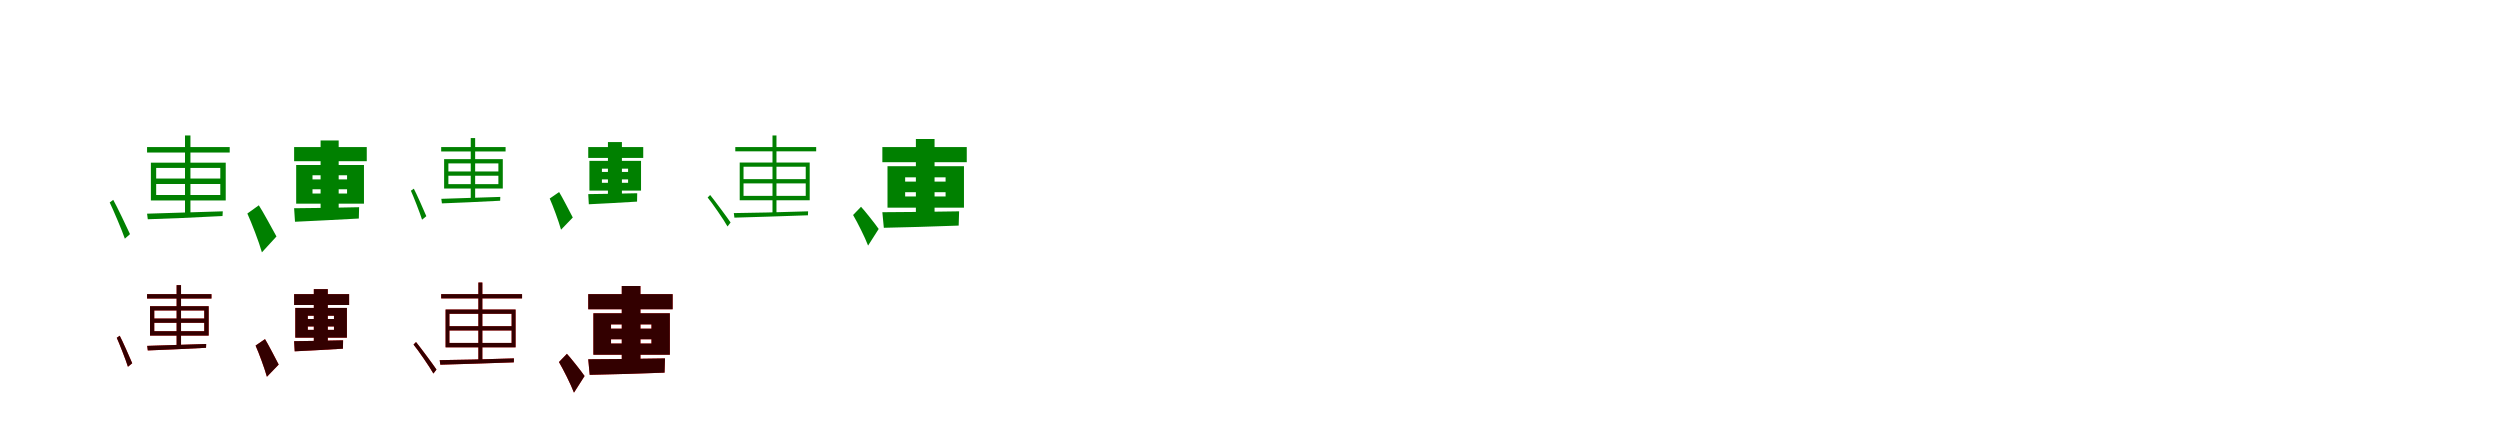 <?xml version="1.0" encoding="UTF-8"?>
<svg width="1700" height="300" xmlns="http://www.w3.org/2000/svg">
<rect width="100%" height="100%" fill="white"/>
<g fill="green" transform="translate(100 100) scale(0.1 -0.1)"><path d="M-0.0 0.0V-37.0H562.0V0.0ZM26.0 -106.0V-363.0H535.0V-106.0ZM62.0 -251.0H498.0V-326.0H62.0ZM62.0 -142.0H498.0V-214.0H62.0ZM258.0 79.0V-465.0L295.0 -460.0V79.0ZM-230.0 -359.0 -254.0 -377.0C-234.0 -417.0 -169.0 -569.0 -151.0 -623.0L-116.0 -592.0C-134.0 -552.0 -210.0 -393.0 -230.0 -359.0ZM-0.0 -453.0 5.0 -491.0C138.0 -487.0 327.0 -479.0 513.0 -469.0L515.0 -437.0C321.0 -443.0 127.0 -449.0 -0.0 -453.0Z"/></g>
<g fill="green" transform="translate(200 100) scale(0.1 -0.1)"><path d="M0.0 0.0V-96.0H494.0V0.0ZM14.0 -122.0V-385.0H475.0V-122.0ZM125.0 -287.0H360.0V-316.0H125.0ZM125.0 -192.0H360.0V-220.0H125.0ZM180.0 45.0V-452.0L303.0 -443.0V45.0ZM-240.0 -396.0 -318.0 -452.0C-290.0 -514.0 -239.0 -644.0 -219.0 -716.0L-120.0 -608.0C-138.0 -575.0 -218.0 -428.0 -240.0 -396.0ZM0.0 -416.0 6.0 -508.0C128.0 -502.0 283.0 -495.0 440.0 -486.0L442.0 -409.0C278.0 -413.0 115.0 -415.0 0.0 -416.0Z"/></g>
<g fill="green" transform="translate(300 100) scale(0.1 -0.1)"><path d="M0.0 0.0V-30.0H438.0V0.0ZM20.0 -82.0V-282.0H419.0V-82.0ZM49.0 -195.0H389.0V-252.0H49.0ZM49.0 -111.0H389.0V-166.0H49.0ZM201.0 61.0V-362.0L231.0 -358.0V61.0ZM-186.0 -283.0 -206.0 -297.0C-191.0 -329.0 -143.0 -451.0 -130.0 -494.0L-101.0 -470.0C-114.0 -438.0 -171.0 -310.0 -186.0 -283.0ZM1.0 -352.0 5.0 -383.0C109.0 -379.0 256.0 -373.0 401.0 -365.0L402.0 -339.0C251.0 -344.0 100.0 -349.0 1.0 -352.0Z"/></g>
<g fill="green" transform="translate(400 100) scale(0.1 -0.1)"><path d="M0.0 0.0V-74.0H374.0V0.0ZM8.0 -94.0V-296.0H359.0V-94.0ZM93.0 -220.0H271.0V-243.0H93.0ZM93.0 -147.0H271.0V-169.0H93.0ZM134.0 34.0V-345.0L229.0 -338.0V34.0ZM-198.0 -306.0 -262.0 -350.0C-240.0 -399.0 -201.0 -504.0 -185.0 -562.0L-105.0 -479.0C-119.0 -452.0 -181.0 -332.0 -198.0 -306.0ZM0.0 -320.0 4.0 -389.0C97.0 -384.0 213.0 -379.0 332.0 -371.0L333.0 -314.0C209.0 -317.0 87.0 -319.0 0.0 -320.0Z"/></g>
<g fill="green" transform="translate(500 100) scale(0.1 -0.1)"><path d="M-0.0 0.0V-29.0H550.0V0.0ZM30.0 -105.0V-362.0H506.0V-105.0ZM56.0 -247.0H479.0V-332.0H56.0ZM56.0 -134.0H479.0V-218.0H56.0ZM253.0 79.0V-456.0L280.0 -455.0V79.0ZM-171.0 -326.0 -188.0 -343.0C-161.0 -375.0 -75.0 -499.0 -53.0 -540.0L-32.0 -513.0C-53.0 -481.0 -147.0 -355.0 -171.0 -326.0ZM-10.0 -449.0 -6.0 -480.0C124.0 -477.0 313.0 -470.0 494.0 -464.0L495.0 -437.0C309.0 -443.0 115.0 -448.0 -10.0 -449.0Z"/></g>
<g fill="green" transform="translate(600 100) scale(0.1 -0.1)"><path d="M0.0 0.0V-103.0H574.0V0.0ZM35.0 -130.0V-412.0H555.0V-130.0ZM155.0 -307.0H430.0V-336.0H155.0ZM155.0 -206.0H430.0V-235.0H155.0ZM228.0 55.0V-503.0L355.0 -488.0V55.0ZM-145.0 -406.0 -199.0 -462.0C-169.0 -513.0 -119.0 -612.0 -97.0 -670.0L-25.0 -557.0C-42.0 -531.0 -122.0 -430.0 -145.0 -406.0ZM0.0 -443.0 10.0 -549.0C144.0 -546.0 337.0 -541.0 519.0 -534.0L522.0 -437.0C333.0 -440.0 131.0 -443.0 0.0 -443.0Z"/></g>
<g fill="red" transform="translate(100 200) scale(0.1 -0.1)"><path d="M0.0 0.0V-30.0H438.0V0.0ZM20.0 -82.0V-282.0H419.0V-82.0ZM49.0 -195.0H389.0V-252.0H49.0ZM49.0 -111.0H389.0V-166.0H49.0ZM201.0 61.0V-362.0L231.0 -358.0V61.0ZM-186.0 -283.0 -206.0 -297.0C-191.0 -329.0 -143.0 -451.0 -130.0 -494.0L-101.0 -470.0C-114.0 -438.0 -171.0 -310.0 -186.0 -283.0ZM1.0 -352.0 5.0 -383.0C109.0 -379.0 256.0 -373.0 401.0 -365.0L402.0 -339.0C251.0 -344.0 100.0 -349.0 1.0 -352.0Z"/></g>
<g fill="black" opacity=".8" transform="translate(100 200) scale(0.1 -0.1)"><path d="M0.0 0.0V-30.0H438.0V0.0ZM20.0 -82.0V-282.0H419.0V-82.0ZM49.0 -195.0H389.0V-252.0H49.0ZM49.0 -111.0H389.0V-166.0H49.0ZM201.0 61.0V-362.0L231.0 -358.0V61.0ZM-186.0 -283.0 -206.0 -297.0C-191.0 -329.0 -143.0 -451.0 -130.0 -494.0L-101.0 -470.0C-114.0 -438.0 -171.0 -310.0 -186.0 -283.0ZM1.0 -352.0 5.0 -383.0C109.0 -379.0 256.0 -373.0 401.0 -365.0L402.0 -339.0C251.0 -344.0 100.0 -349.0 1.0 -352.0Z"/></g>
<g fill="red" transform="translate(200 200) scale(0.1 -0.1)"><path d="M0.0 0.0V-74.0H374.0V0.0ZM8.0 -94.0V-296.0H359.0V-94.0ZM93.0 -220.0H271.0V-243.0H93.0ZM93.0 -147.0H271.0V-169.0H93.0ZM134.0 34.0V-345.0L229.0 -338.0V34.0ZM-198.0 -306.0 -262.0 -350.0C-240.0 -399.0 -201.0 -504.0 -185.0 -562.0L-105.0 -479.0C-119.0 -452.0 -181.0 -332.0 -198.0 -306.0ZM0.0 -320.0 4.0 -389.0C97.0 -384.0 213.0 -379.0 332.0 -371.0L333.0 -314.0C209.0 -317.0 87.0 -319.0 0.0 -320.0Z"/></g>
<g fill="black" opacity=".8" transform="translate(200 200) scale(0.1 -0.1)"><path d="M0.0 0.0V-74.0H374.0V0.0ZM8.0 -94.0V-296.0H359.0V-94.0ZM93.0 -220.0H271.0V-243.0H93.0ZM93.0 -147.0H271.0V-169.0H93.0ZM134.0 34.0V-345.0L229.0 -338.0V34.0ZM-198.0 -306.0 -262.0 -350.0C-240.0 -399.0 -201.0 -504.0 -185.0 -562.0L-105.0 -479.0C-119.0 -452.0 -181.0 -332.0 -198.0 -306.0ZM0.0 -320.0 4.0 -389.0C97.0 -384.0 213.0 -379.0 332.0 -371.0L333.0 -314.0C209.0 -317.0 87.0 -319.0 0.0 -320.0Z"/></g>
<g fill="red" transform="translate(300 200) scale(0.1 -0.1)"><path d="M0.0 0.0V-29.0H550.0V0.0ZM30.0 -105.0V-362.0H506.0V-105.0ZM56.0 -247.0H479.0V-332.0H56.0ZM56.0 -134.0H479.0V-218.0H56.0ZM253.0 79.0V-456.0L280.0 -455.0V79.0ZM-171.0 -326.0 -188.0 -343.0C-161.0 -375.0 -75.0 -499.0 -53.0 -540.0L-32.0 -513.0C-53.0 -481.0 -147.0 -355.0 -171.0 -326.0ZM-10.0 -449.0 -6.0 -480.0C124.0 -477.0 313.0 -470.0 494.0 -464.0L495.0 -437.0C309.0 -443.0 115.0 -448.0 -10.0 -449.0Z"/></g>
<g fill="black" opacity=".8" transform="translate(300 200) scale(0.1 -0.1)"><path d="M0.0 0.0V-29.0H550.0V0.0ZM30.0 -105.0V-362.0H506.0V-105.0ZM56.0 -247.0H479.0V-332.0H56.0ZM56.0 -134.0H479.0V-218.0H56.0ZM253.0 79.0V-456.0L280.0 -455.0V79.0ZM-171.0 -326.0 -188.0 -343.0C-161.0 -375.0 -75.0 -499.0 -53.0 -540.0L-32.0 -513.0C-53.0 -481.0 -147.0 -355.0 -171.0 -326.0ZM-10.0 -449.0 -6.0 -480.0C124.0 -477.0 313.0 -470.0 494.0 -464.0L495.0 -437.0C309.0 -443.0 115.0 -448.0 -10.0 -449.0Z"/></g>
<g fill="red" transform="translate(400 200) scale(0.1 -0.1)"><path d="M0.0 0.0V-103.0H574.0V0.0ZM35.0 -130.0V-412.0H555.0V-130.0ZM155.0 -307.0H430.0V-336.0H155.0ZM155.0 -206.0H430.0V-235.0H155.0ZM228.0 55.0V-503.0L355.0 -488.0V55.0ZM-145.0 -406.0 -199.0 -462.0C-169.0 -513.0 -119.0 -612.0 -97.0 -670.0L-25.0 -557.0C-42.0 -531.0 -122.0 -430.0 -145.0 -406.0ZM0.0 -443.0 10.0 -549.0C144.0 -546.0 337.0 -541.0 519.0 -534.0L522.0 -437.0C333.0 -440.0 131.0 -443.0 0.0 -443.0Z"/></g>
<g fill="black" opacity=".8" transform="translate(400 200) scale(0.1 -0.1)"><path d="M0.0 0.0V-103.0H574.0V0.0ZM35.0 -130.0V-412.0H555.0V-130.0ZM155.0 -307.0H430.0V-336.0H155.0ZM155.0 -206.0H430.0V-235.0H155.0ZM228.0 55.0V-503.0L355.0 -488.0V55.0ZM-145.0 -406.0 -199.0 -462.0C-169.0 -513.0 -119.0 -612.0 -97.0 -670.0L-25.0 -557.0C-42.0 -531.0 -122.0 -430.0 -145.0 -406.0ZM0.0 -443.0 10.0 -549.0C144.0 -546.0 337.0 -541.0 519.0 -534.0L522.0 -437.0C333.0 -440.0 131.0 -443.0 0.0 -443.0Z"/></g>
</svg>
